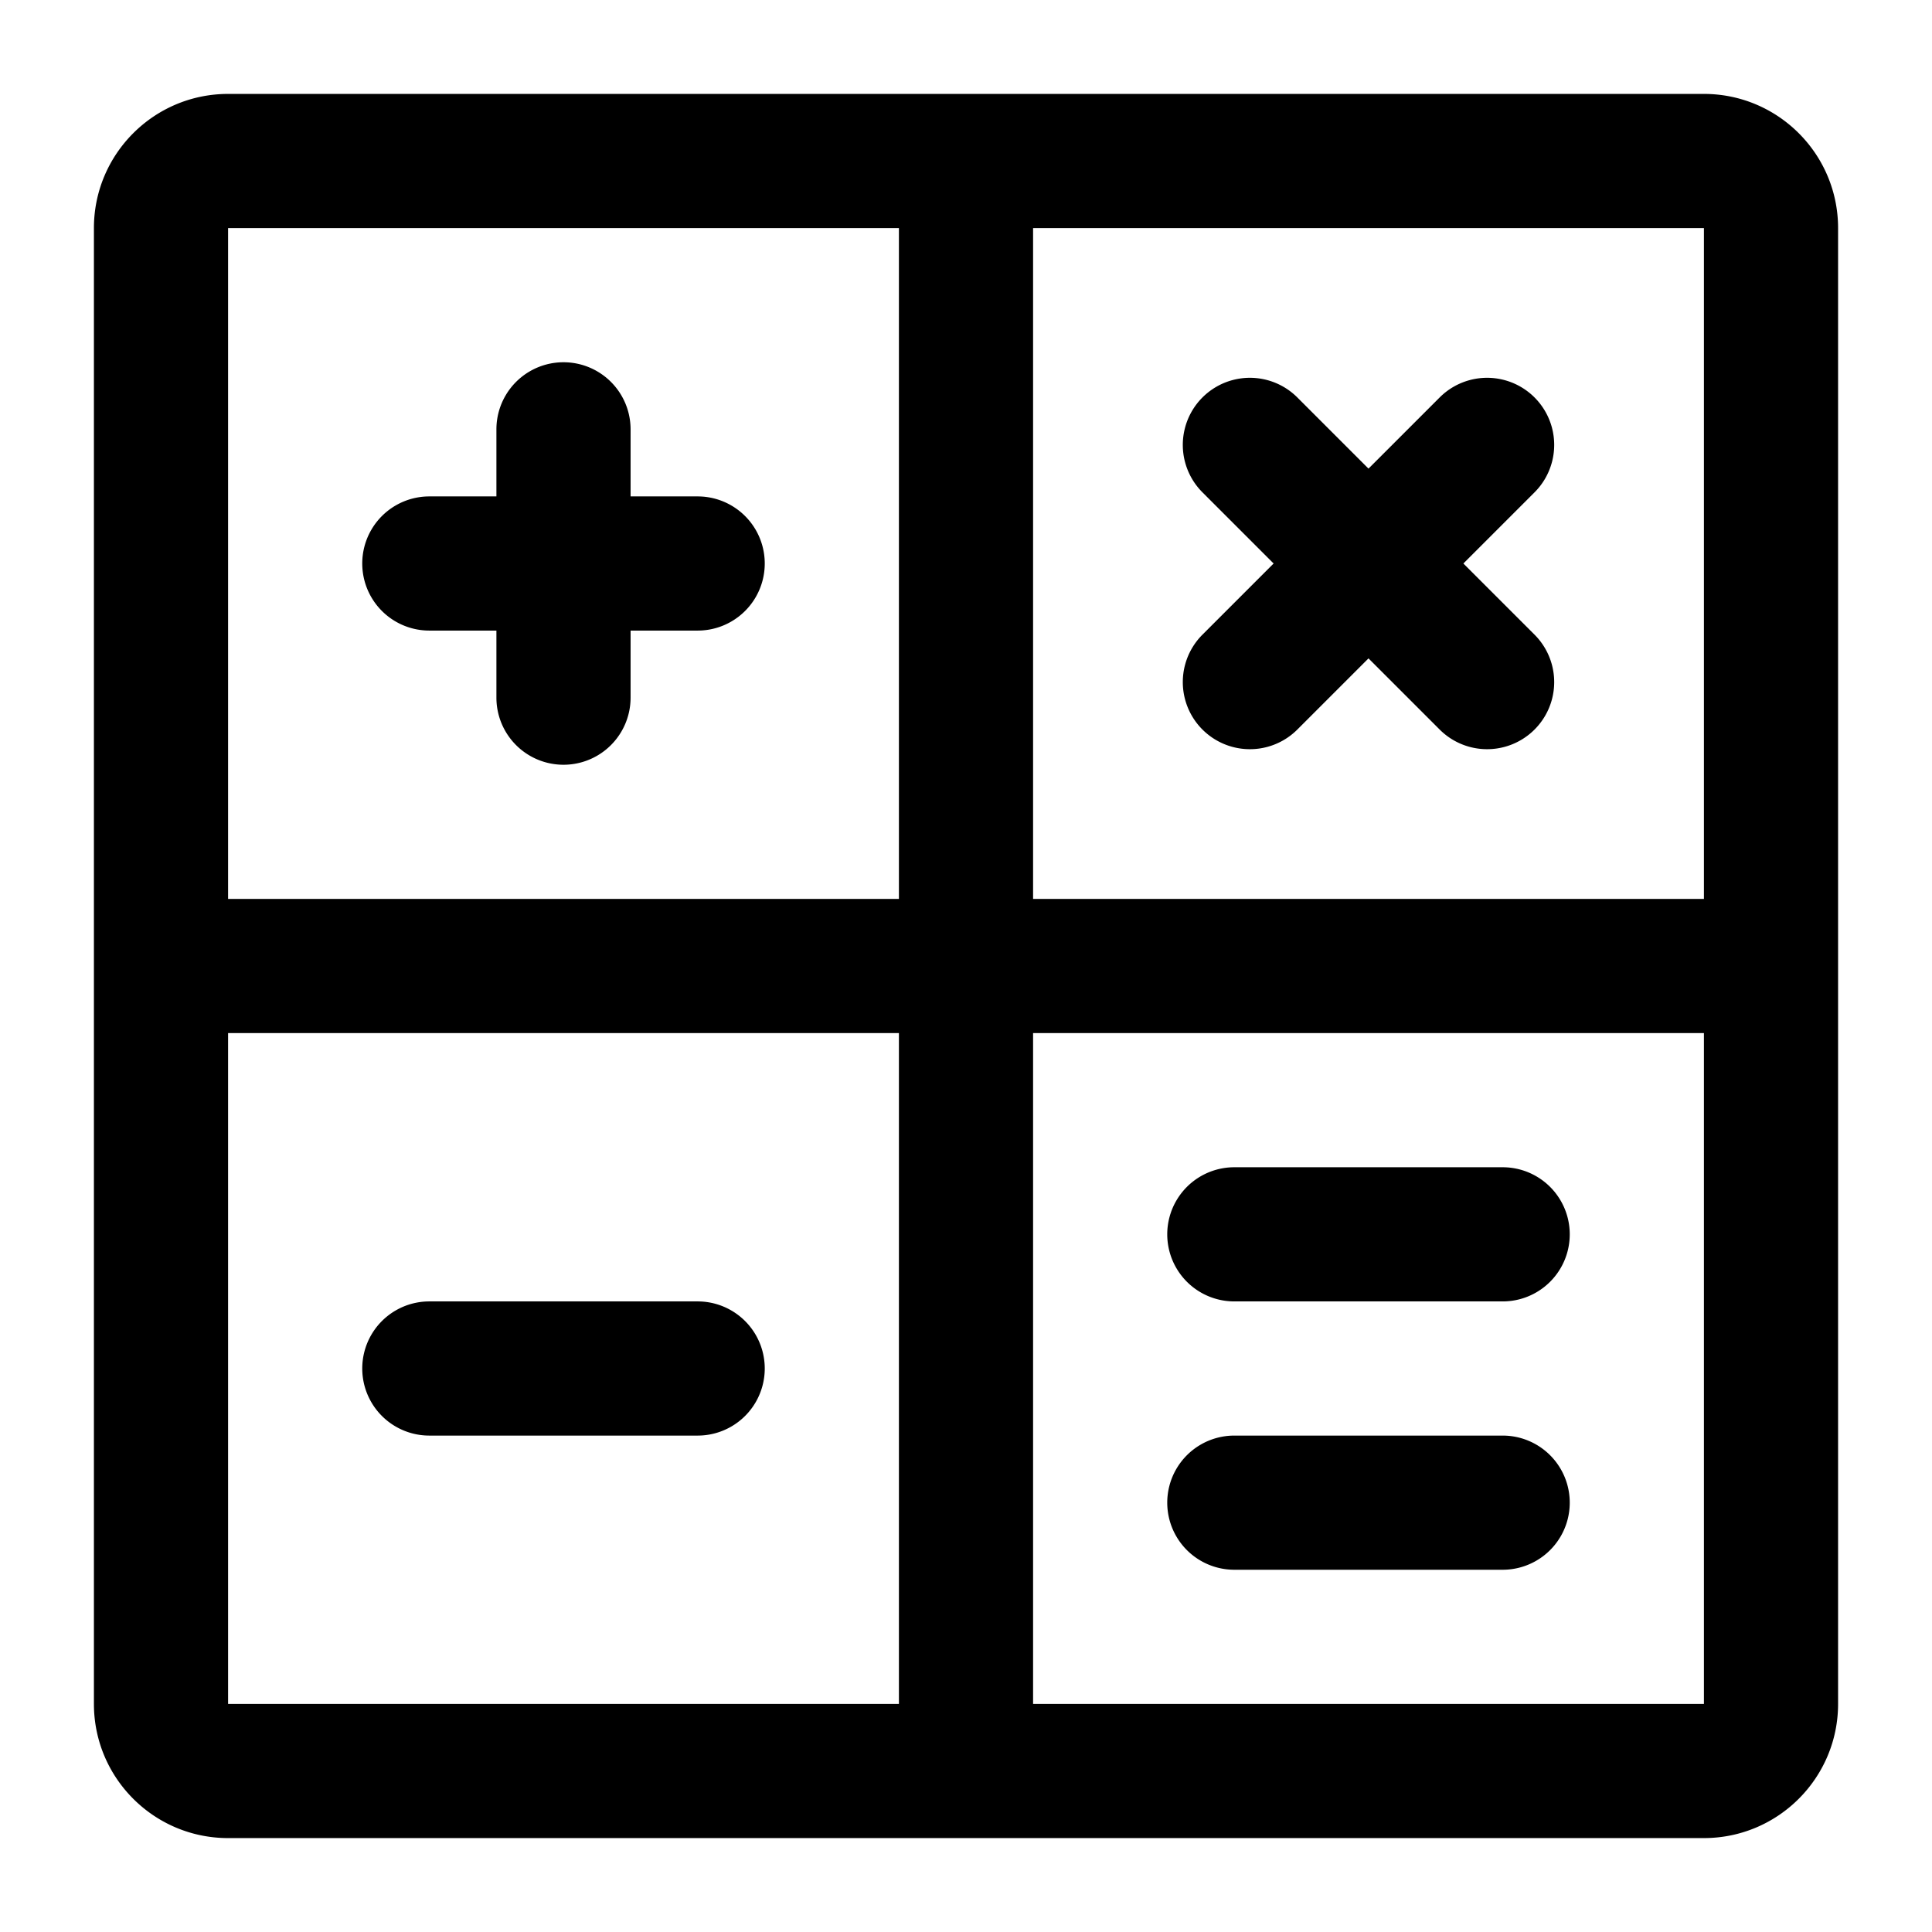<svg width="18" height="18" xmlns="http://www.w3.org/2000/svg" xmlns:xlink="http://www.w3.org/1999/xlink"><defs><path d="M3.125 1.875h13.75c.69 0 1.25.56 1.25 1.25v13.75c0 .69-.56 1.25-1.25 1.25H3.125c-.69 0-1.25-.56-1.25-1.25V3.125c0-.69.56-1.25 1.25-1.25zm7.5 8.75v6.25h6.25v-6.25h-6.25zm-7.5 0v6.25h6.25v-6.25h-6.25zm7.5-7.5v6.25h6.25v-6.25h-6.25zm-7.5 0v6.25h6.25v-6.25h-6.25zm9.375 11.25H15a.625.625 0 110 1.25h-2.5a.625.625 0 110-1.25zm0-2.5H15a.625.625 0 110 1.25h-2.5a.625.625 0 110-1.25zM5 13.125h2.5a.625.625 0 110 1.25H5a.625.625 0 110-1.25zm8.75-7.759l.663-.663a.625.625 0 01.884.884l-.663.663.663.663a.625.625 0 11-.884.884l-.663-.663-.663.663a.625.625 0 01-.884-.884l.663-.663-.663-.663a.625.625 0 11.884-.884l.663.663zm-6.875.259H7.5a.625.625 0 110 1.25h-.625V7.5a.625.625 0 11-1.25 0v-.625H5a.625.625 0 110-1.25h.625V5a.625.625 0 111.25 0v.625z" id="a"/></defs><use xlink:href="#a" transform="translate(-1 -1)" fill-rule="evenodd"/></svg>
